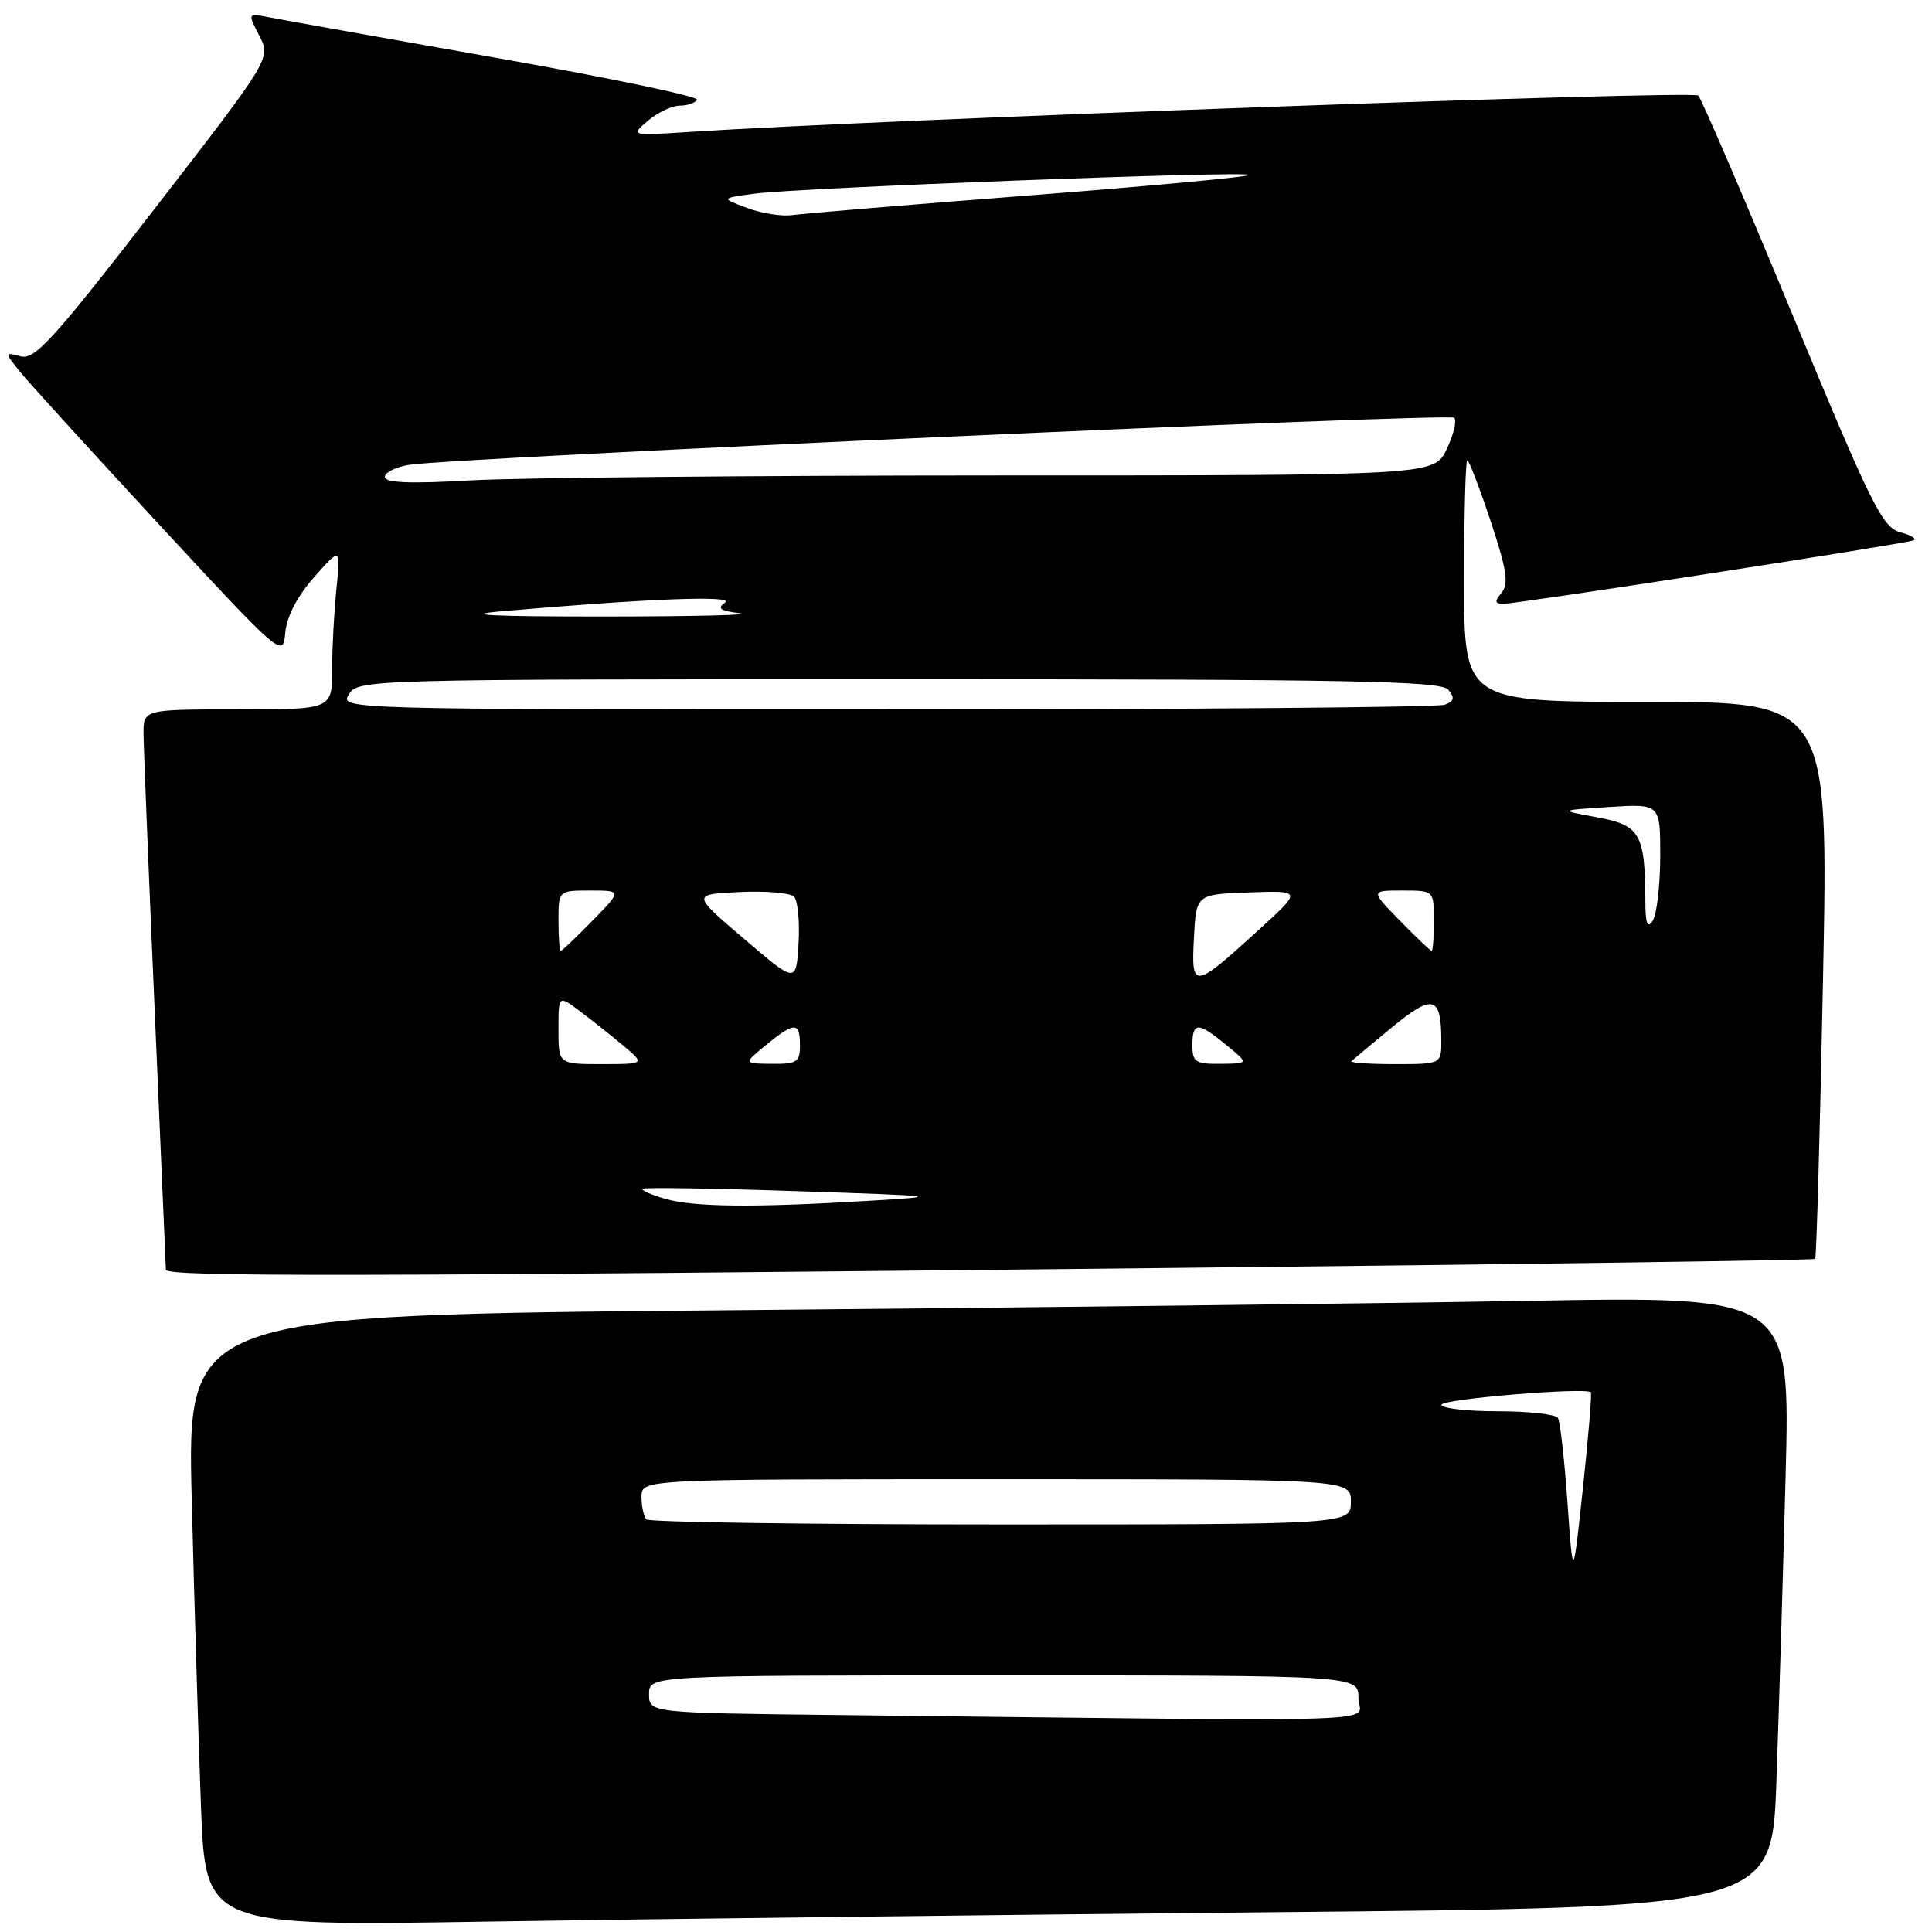 <?xml version="1.0" encoding="UTF-8" standalone="no"?>
<!DOCTYPE svg PUBLIC "-//W3C//DTD SVG 1.1//EN" "http://www.w3.org/Graphics/SVG/1.1/DTD/svg11.dtd" >
<svg xmlns="http://www.w3.org/2000/svg" xmlns:xlink="http://www.w3.org/1999/xlink" version="1.1" viewBox="0 0 256 256">
 <g >
 <path fill="currentColor"
d=" M 168.64 253.38 C 234.78 252.76 234.78 252.76 235.38 236.13 C 235.71 226.98 236.26 208.76 236.60 195.63 C 237.23 171.76 237.23 171.76 202.37 172.37 C 183.19 172.71 135.39 173.27 96.14 173.62 C 24.78 174.25 24.78 174.25 25.41 198.87 C 25.75 212.42 26.30 230.64 26.63 239.37 C 27.24 255.24 27.24 255.24 64.87 254.62 C 85.57 254.29 132.26 253.73 168.64 253.38 Z  M 154.36 168.02 C 201.58 167.53 240.35 166.98 240.52 166.81 C 240.69 166.64 241.16 149.96 241.56 129.75 C 242.29 93.00 242.29 93.00 218.15 93.00 C 194.00 93.00 194.00 93.00 194.00 77.00 C 194.00 68.20 194.19 61.00 194.42 61.00 C 194.65 61.00 196.04 64.62 197.51 69.03 C 199.65 75.46 199.94 77.36 198.97 78.53 C 197.99 79.71 198.05 80.00 199.26 80.00 C 201.14 80.00 252.13 72.11 253.50 71.61 C 254.05 71.41 253.30 70.93 251.83 70.54 C 249.42 69.89 248.03 67.08 237.50 41.66 C 231.09 26.17 225.47 13.12 225.03 12.66 C 224.35 11.95 116.82 15.83 91.50 17.47 C 83.50 17.99 83.50 17.99 85.86 15.99 C 87.16 14.90 89.05 14.00 90.05 14.00 C 91.06 14.00 92.10 13.65 92.36 13.22 C 92.63 12.79 80.62 10.28 65.67 7.65 C 50.73 5.01 37.22 2.60 35.65 2.29 C 32.81 1.73 32.81 1.73 34.36 4.73 C 35.91 7.73 35.91 7.73 20.41 27.76 C 7.11 44.96 4.61 47.71 2.75 47.22 C 0.59 46.66 0.59 46.66 2.54 49.13 C 3.62 50.49 11.93 59.61 21.00 69.41 C 37.35 87.05 37.50 87.18 37.80 83.85 C 37.98 81.71 39.38 79.03 41.61 76.49 C 45.14 72.50 45.14 72.50 44.58 78.00 C 44.27 81.03 44.01 85.86 44.01 88.75 C 44.00 94.00 44.00 94.00 31.50 94.00 C 19.00 94.00 19.00 94.00 19.02 97.25 C 19.03 99.04 19.70 115.57 20.50 134.00 C 21.30 152.43 21.97 167.84 21.98 168.25 C 22.01 169.20 47.23 169.16 154.36 168.02 Z  M 111.25 227.25 C 86.00 226.97 86.00 226.97 86.00 224.48 C 86.00 222.00 86.00 222.00 133.00 222.00 C 180.00 222.00 180.00 222.00 180.00 225.00 C 180.00 228.36 187.55 228.11 111.25 227.25 Z  M 207.70 199.13 C 207.30 193.43 206.73 188.37 206.43 187.88 C 206.13 187.40 202.53 187.00 198.44 187.00 C 194.35 187.00 191.00 186.61 191.00 186.14 C 191.00 185.38 210.03 183.80 210.79 184.48 C 210.95 184.63 210.48 190.31 209.75 197.12 C 208.43 209.50 208.43 209.50 207.70 199.13 Z  M 85.67 201.33 C 85.30 200.97 85.00 199.62 85.00 198.33 C 85.00 196.00 85.00 196.00 132.00 196.00 C 179.00 196.00 179.00 196.00 179.00 199.00 C 179.00 202.00 179.00 202.00 132.67 202.00 C 107.18 202.00 86.03 201.70 85.67 201.33 Z  M 88.14 158.85 C 86.29 158.32 84.94 157.72 85.14 157.52 C 85.34 157.32 94.51 157.46 105.50 157.83 C 124.83 158.47 125.15 158.52 115.00 159.12 C 99.85 160.03 91.97 159.95 88.14 158.85 Z  M 74.00 136.43 C 74.00 131.86 74.00 131.86 76.75 133.92 C 78.26 135.05 80.85 137.10 82.50 138.48 C 85.50 140.99 85.50 140.99 79.75 141.00 C 74.00 141.00 74.00 141.00 74.00 136.43 Z  M 101.50 138.47 C 105.27 135.38 106.00 135.38 106.00 138.50 C 106.00 140.73 105.59 141.00 102.25 140.96 C 98.50 140.93 98.50 140.93 101.50 138.47 Z  M 158.00 138.50 C 158.00 135.38 158.73 135.38 162.50 138.47 C 165.50 140.93 165.50 140.93 161.75 140.96 C 158.41 141.00 158.00 140.73 158.00 138.50 Z  M 179.08 140.60 C 179.31 140.38 181.73 138.37 184.45 136.12 C 189.85 131.68 190.96 131.96 190.98 137.75 C 191.00 141.00 191.00 141.00 184.83 141.00 C 181.44 141.00 178.85 140.82 179.08 140.60 Z  M 98.59 124.40 C 91.67 118.50 91.67 118.50 97.98 118.20 C 101.46 118.03 104.71 118.31 105.21 118.81 C 105.71 119.31 105.98 122.10 105.81 125.01 C 105.50 130.31 105.50 130.31 98.59 124.40 Z  M 158.20 124.31 C 158.50 118.50 158.50 118.50 165.50 118.25 C 172.50 118.00 172.50 118.00 167.00 123.02 C 158.12 131.13 157.84 131.17 158.20 124.31 Z  M 74.00 122.00 C 74.00 118.00 74.00 118.00 78.20 118.00 C 82.41 118.00 82.41 118.00 78.50 122.00 C 76.35 124.20 74.46 126.00 74.30 126.00 C 74.13 126.00 74.00 124.20 74.00 122.00 Z  M 185.50 122.00 C 181.59 118.00 181.59 118.00 185.80 118.00 C 190.00 118.00 190.00 118.00 190.00 122.00 C 190.00 124.20 189.87 126.00 189.70 126.00 C 189.54 126.00 187.65 124.20 185.50 122.00 Z  M 218.02 119.38 C 217.98 110.47 217.33 109.35 211.65 108.30 C 206.50 107.36 206.50 107.36 213.25 106.93 C 220.00 106.50 220.00 106.50 219.99 113.50 C 219.98 117.35 219.53 121.17 219.00 122.00 C 218.29 123.10 218.03 122.41 218.02 119.38 Z  M 46.23 92.00 C 47.46 90.03 48.56 90.00 119.12 90.00 C 178.89 90.00 190.95 90.23 191.90 91.38 C 192.79 92.45 192.69 92.91 191.44 93.38 C 190.56 93.72 157.24 94.00 117.41 94.00 C 45.23 94.00 44.99 93.99 46.23 92.00 Z  M 66.50 80.99 C 85.71 79.32 97.47 78.86 96.07 79.85 C 94.96 80.61 95.43 80.94 98.07 81.26 C 99.95 81.49 91.83 81.68 80.00 81.69 C 64.95 81.69 60.90 81.48 66.50 80.99 Z  M 51.00 63.20 C 51.00 62.59 52.46 61.87 54.25 61.59 C 60.59 60.62 192.03 54.70 192.69 55.36 C 193.06 55.72 192.61 57.59 191.70 59.51 C 190.03 63.00 190.03 63.00 131.77 63.00 C 99.72 63.01 68.44 63.30 62.25 63.66 C 54.30 64.12 51.00 63.98 51.00 63.20 Z  M 99.00 27.56 C 95.50 26.26 95.50 26.26 100.00 25.66 C 105.95 24.87 164.96 22.63 165.51 23.17 C 165.74 23.41 152.78 24.62 136.72 25.87 C 120.65 27.11 106.38 28.30 105.00 28.50 C 103.62 28.70 100.92 28.28 99.00 27.56 Z "/>
</g>
</svg>